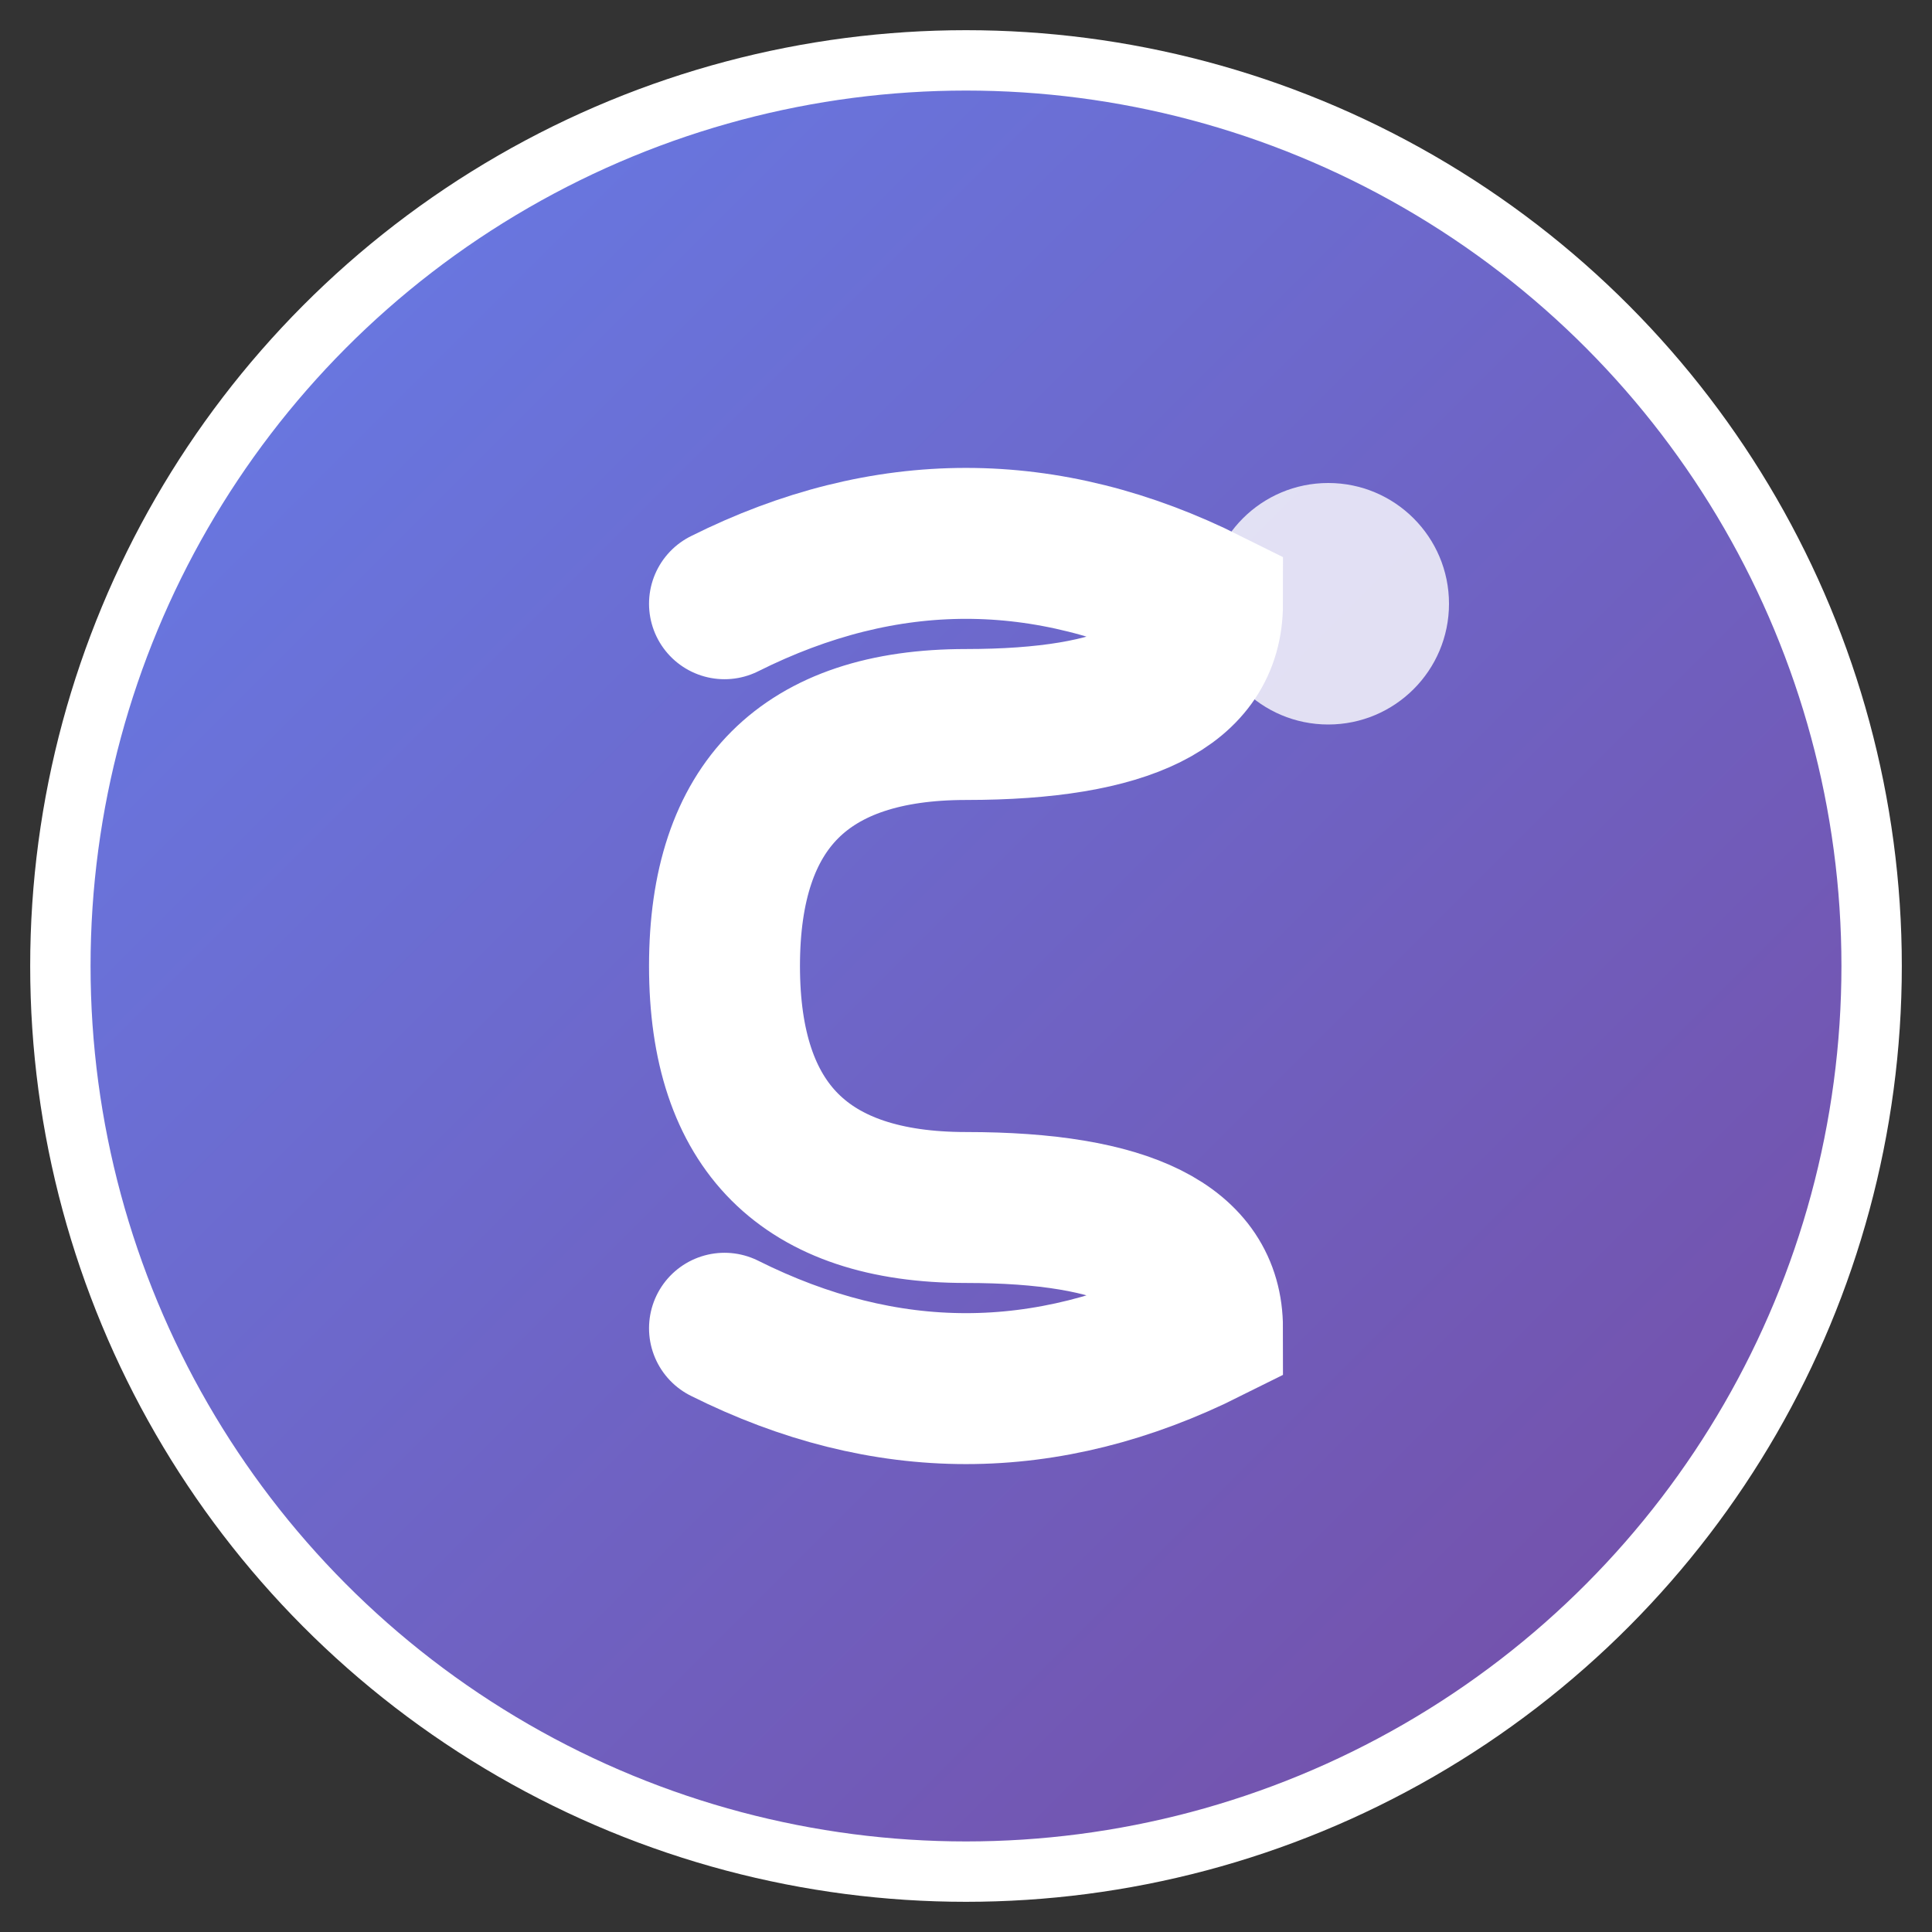 <svg xmlns="http://www.w3.org/2000/svg" viewBox="0 0 32 32" width="32" height="32">
  <rect x="0" y="0" width="32" height="32" fill="#333333" stroke="none"/>
  <defs>
    <linearGradient id="gradient" x1="0%" y1="0%" x2="100%" y2="100%">
      <stop offset="0%" style="stop-color:#667eea;stop-opacity:1" />
      <stop offset="100%" style="stop-color:#764ba2;stop-opacity:1" />
    </linearGradient>
  </defs>
  
  <!-- Background Circle -->
  <circle cx="16" cy="16" r="15" fill="url(#gradient)" stroke="#ffffff" stroke-width="1"/>
  
  <!-- Letter S -->
  <path d="M12 10 Q16 8 20 10 Q20 12 16 12 Q12 12 12 16 Q12 20 16 20 Q20 20 20 22 Q16 24 12 22" 
        fill="none" stroke="#ffffff" stroke-width="2.5" stroke-linecap="round"/>
  
  <!-- Small dot for accent -->
  <circle cx="22" cy="10" r="2" fill="#ffffff" opacity="0.8"/>
</svg>
